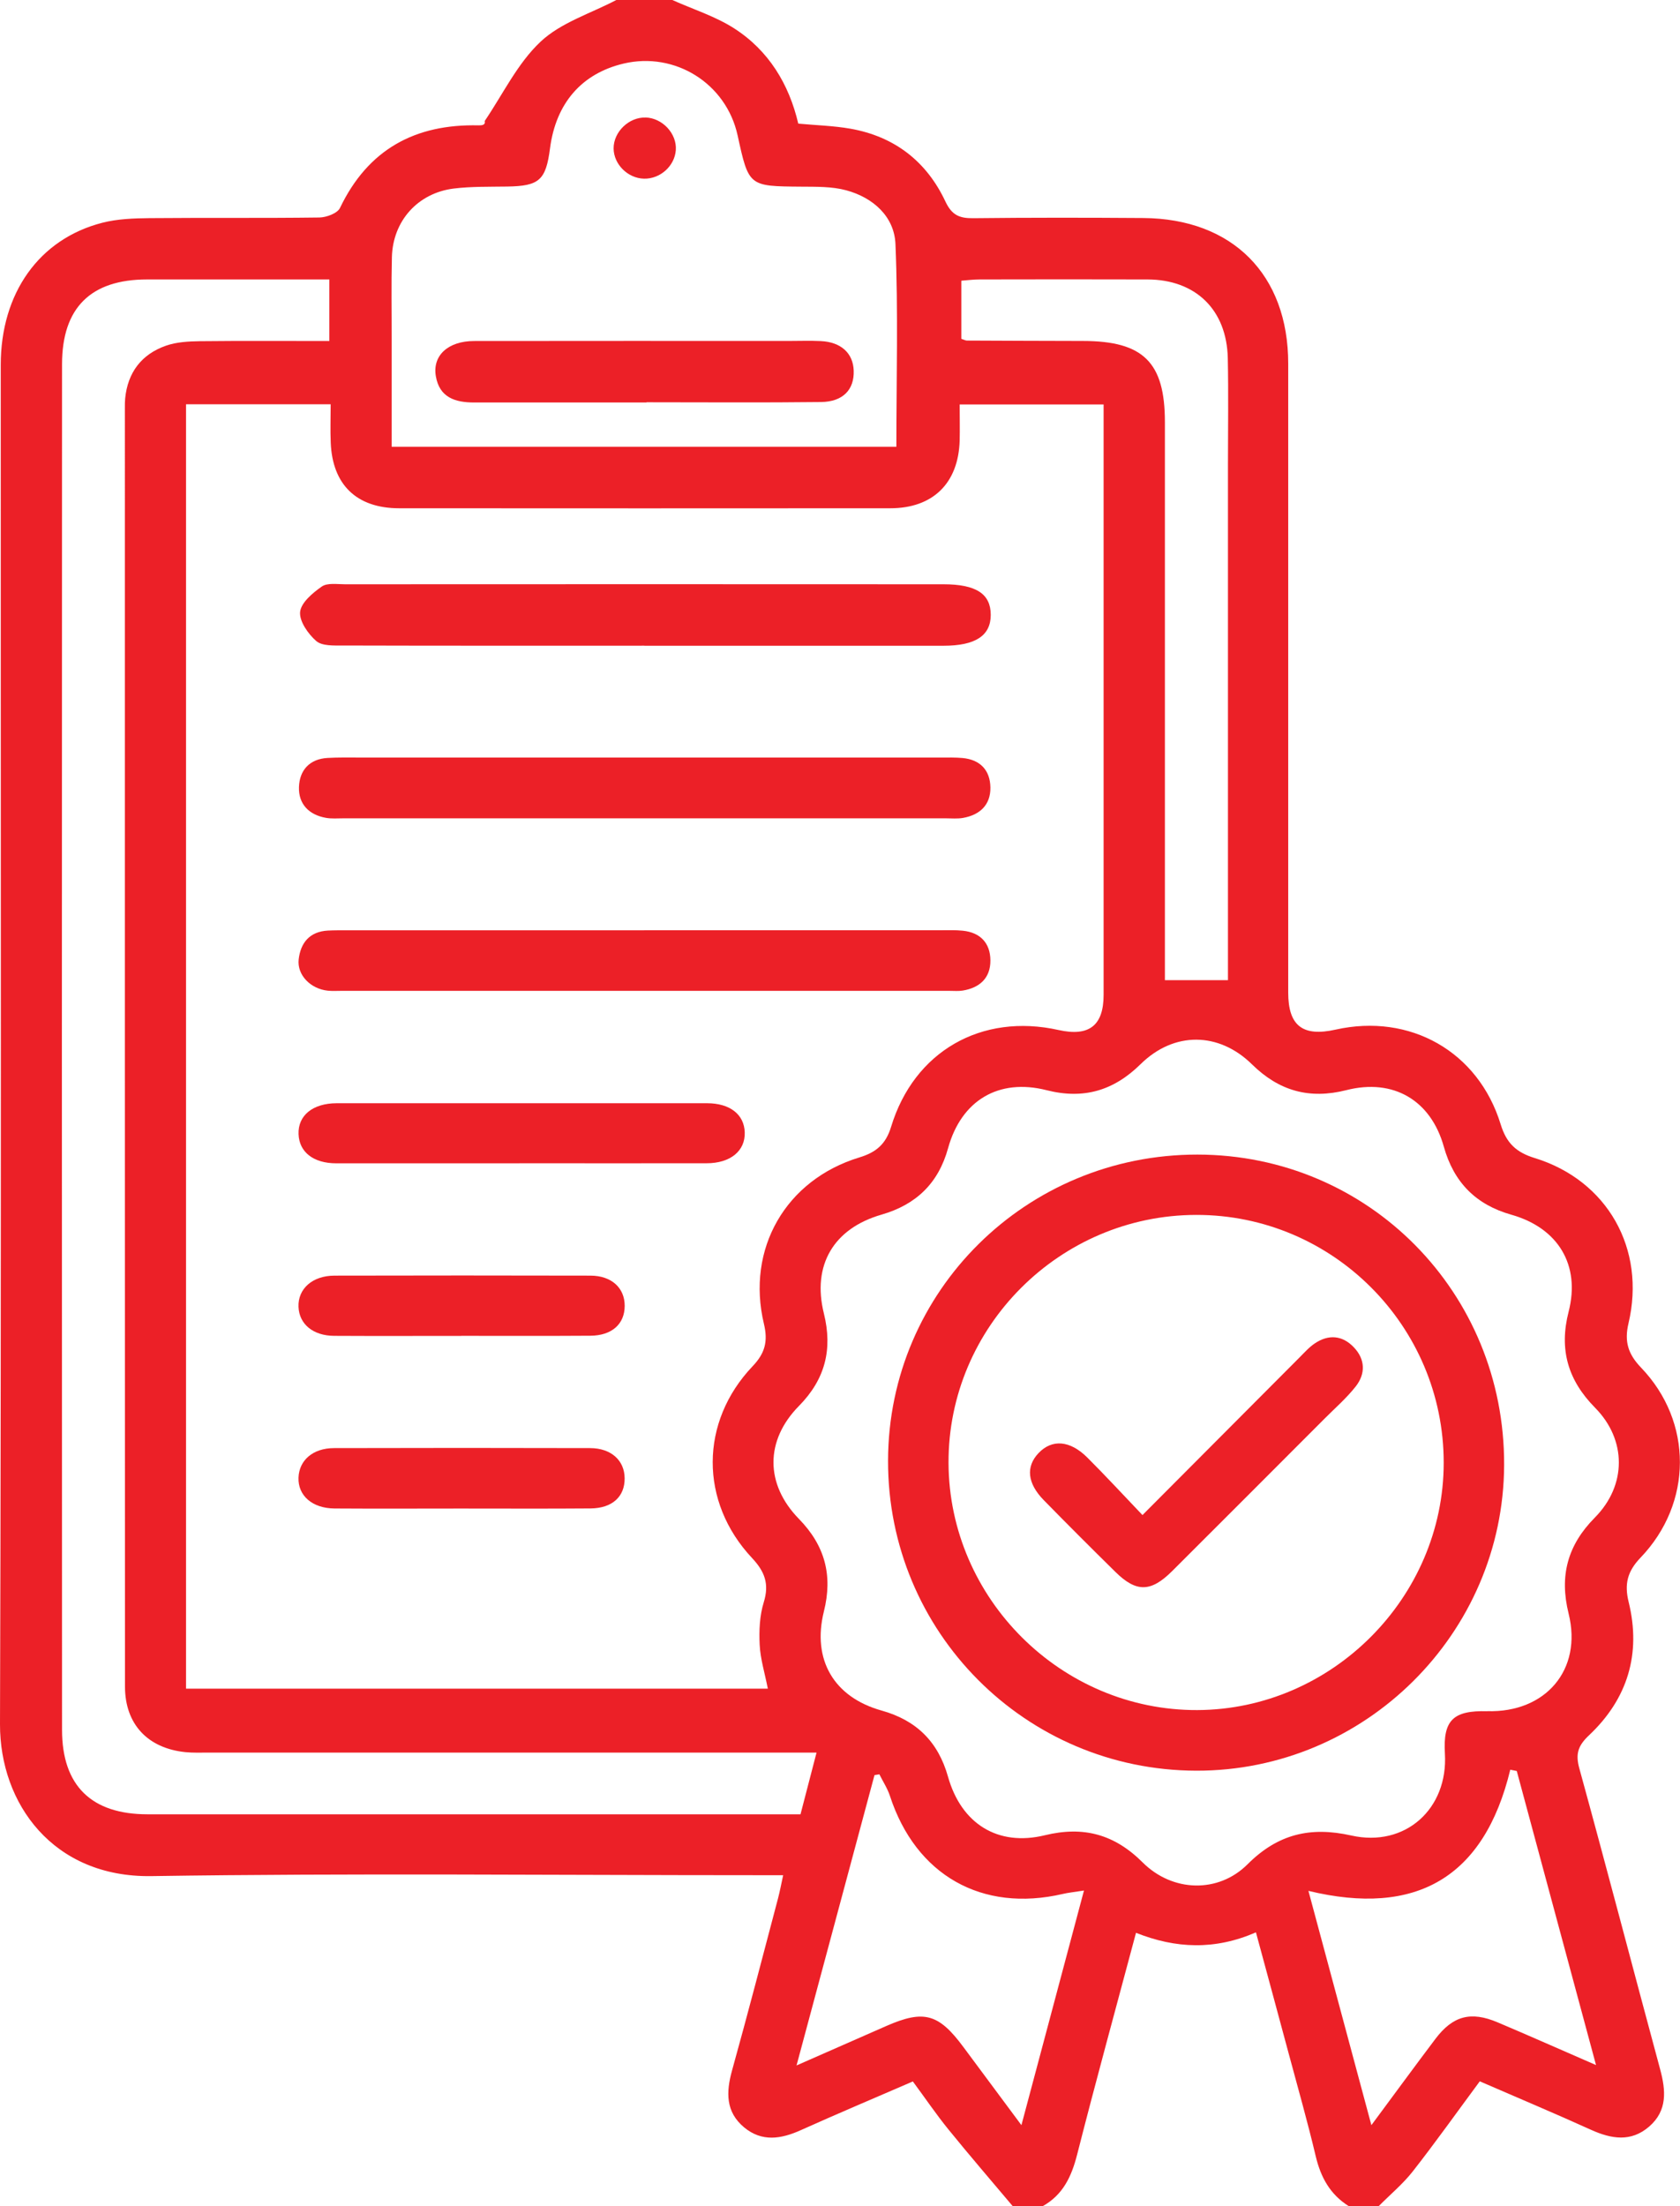<?xml version="1.0" encoding="UTF-8"?>
<svg id="Layer_1" data-name="Layer 1" xmlns="http://www.w3.org/2000/svg" viewBox="0 0 292.49 384">
  <defs>
    <style>
      .cls-1 {
        fill: #ec2027;
        stroke-width: 0px;
      }
    </style>
  </defs>
  <path class="cls-1" d="m176.31,384c-3.74-4.44-7.53-8.84-11.19-13.35-2.12-2.61-4.01-5.4-6.19-8.35-6.57,2.85-13.08,5.59-19.53,8.49-3.43,1.54-6.75,2.07-9.84-.49-3.24-2.69-3.16-6.13-2.11-9.91,2.77-9.96,5.37-19.97,8.01-29.97.31-1.19.54-2.4.89-4.02h-4.65c-35.12,0-70.26-.37-105.37.16C9.24,326.81-.04,313.93,0,300.11.25,221.24.11,142.38.13,63.52c0-12.49,6.68-21.93,17.7-24.75,2.62-.67,5.44-.77,8.16-.8,9.87-.09,19.75.02,29.62-.11,1.23-.02,3.13-.73,3.58-1.66,4.89-10.21,13.09-14.64,24.14-14.38.62.01,1.23-.07,1.06-.76,3.17-4.67,5.7-10.02,9.71-13.79C97.64,3.93,102.83,2.35,107.3,0c3.25,0,6.5,0,9.75,0,3.61,1.62,7.48,2.83,10.77,4.94,6.01,3.86,9.55,9.7,11.16,16.58,3.14.29,6.15.37,9.07.88,7.67,1.35,13.27,5.69,16.55,12.68,1.12,2.38,2.45,2.93,4.83,2.9,9.87-.11,19.75-.1,29.62-.03,15.53.11,25.23,9.86,25.23,25.34.01,36.49,0,72.98,0,109.47,0,5.78,2.51,7.74,8.24,6.46,12.96-2.9,24.86,3.8,28.75,16.49,1,3.26,2.69,4.87,5.92,5.86,12.66,3.89,19.4,15.82,16.33,28.78-.75,3.18-.06,5.35,2.18,7.69,9.06,9.43,9.03,23.6-.09,33.1-2.28,2.38-2.83,4.58-2.06,7.71,2.21,8.99-.17,16.85-6.88,23.18-1.89,1.78-2.42,3.19-1.71,5.77,4.79,17.42,9.35,34.9,14.06,52.34,1.01,3.72,1.31,7.22-1.88,10-3.17,2.76-6.59,2.18-10.14.58-6.35-2.88-12.79-5.58-19.37-8.44-3.9,5.27-7.66,10.56-11.65,15.66-1.73,2.21-3.94,4.04-5.93,6.05h-5.25c-3.23-2.02-4.86-5.01-5.73-8.67-1.43-6.05-3.14-12.03-4.75-18.03-1.85-6.89-3.72-13.78-5.66-20.94-7.17,3.12-13.96,2.83-20.88.08-3.52,13.19-7.01,25.88-10.26,38.64-.97,3.79-2.46,6.97-5.97,8.93h-5.25Zm-143.93-90.07h101.3c-.54-2.76-1.3-5.18-1.42-7.63-.12-2.46-.01-5.07.71-7.4.99-3.19.18-5.34-2.03-7.7-9.19-9.79-9.13-23.72.11-33.41,2.12-2.23,2.69-4.28,1.95-7.36-3.12-13.07,3.8-25.07,16.63-28.97,2.94-.89,4.6-2.33,5.51-5.32,4-13.15,15.74-19.85,29.17-16.85,5.31,1.18,7.83-.78,7.83-6.13,0-32.99,0-65.98,0-98.97v-3.79h-25.06c0,2.32.05,4.3,0,6.29-.22,7.43-4.66,11.78-12.09,11.78-28.49.02-56.99.02-85.48,0-7.41,0-11.64-4.08-11.93-11.44-.09-2.2-.01-4.4-.01-6.66h-25.18v223.56Zm226.55,3.92c10.17.29,16.59-7.21,14.17-16.97-1.63-6.57-.2-11.92,4.57-16.73,5.56-5.62,5.55-13.53.04-19.11-4.74-4.8-6.3-10.14-4.61-16.73,2.08-8.11-1.82-14.56-9.96-16.87-6.2-1.75-10.03-5.64-11.77-11.85-2.26-8.08-8.78-11.92-16.96-9.84-6.44,1.63-11.72.15-16.42-4.47-5.8-5.71-13.6-5.76-19.39-.07-4.7,4.63-9.93,6.19-16.39,4.55-8.35-2.12-14.85,1.78-17.15,10.1-1.69,6.11-5.56,9.82-11.58,11.56-8.34,2.4-12.13,8.79-10.04,17.21,1.55,6.26.21,11.47-4.34,16.09-5.91,6-5.92,13.61,0,19.67,4.53,4.64,5.91,9.83,4.34,16.1-2.09,8.4,1.74,14.93,10.04,17.25,6.09,1.7,9.86,5.45,11.57,11.52,2.31,8.19,8.67,12.18,16.85,10.19,6.73-1.64,12.12-.18,17.04,4.73,5.19,5.18,13.17,5.41,18.26.32,5.25-5.25,10.91-6.61,18.05-5.01,9.43,2.12,16.88-4.66,16.31-14.24-.35-5.8,1.41-7.56,7.37-7.39ZM57.35,48.64c-10.79,0-21.27-.01-31.76,0-9.76.01-14.78,4.9-14.79,14.75-.03,79.24-.04,158.47,0,237.71,0,9.74,5.15,14.7,14.87,14.7,36.5,0,73,0,109.5,0h4.2c.93-3.58,1.79-6.91,2.79-10.74-1.97,0-3.45,0-4.92,0-33.62,0-67.25,0-100.87,0-1.37,0-2.76.06-4.12-.08-6.53-.68-10.48-4.86-10.49-11.4-.03-74.24-.02-148.48-.02-222.71,0-.5,0-1,.05-1.5.44-4.55,2.86-7.71,7.11-9.2,1.83-.64,3.91-.75,5.89-.78,7.45-.08,14.91-.03,22.55-.03v-10.71Zm98.71,29.13c0-11.89.33-23.61-.16-35.29-.2-4.79-3.88-8.09-8.58-9.36-2.48-.67-5.2-.61-7.81-.63-9.15-.07-9.15-.03-11.09-8.92-1.97-9.03-10.88-14.63-19.87-12.5-7.28,1.73-11.77,6.9-12.79,14.74-.72,5.56-1.88,6.57-7.42,6.66-3.12.05-6.26-.03-9.35.35-6.26.78-10.6,5.65-10.76,11.94-.12,4.74-.03,9.5-.04,14.24,0,6.21,0,12.41,0,18.76h87.86Zm57.73,92.83c0-1.38,0-2.74,0-4.1,0-28.6,0-57.19,0-85.79,0-6.12.1-12.24-.03-18.36-.18-8.43-5.59-13.68-13.97-13.71-9.74-.03-19.48-.02-29.22,0-1.08,0-2.16.14-3.2.22v10.12c.5.16.73.3.96.3,6.74.03,13.49.06,20.23.07,10.49.01,14.25,3.71,14.25,14.11,0,30.97,0,61.94,0,92.91v4.24h10.98Zm64.08,188.85c-4.75-17.6-9.27-34.4-13.8-51.19-.38-.07-.76-.15-1.13-.22-4.55,18.81-16.41,25.61-35.14,21.09,3.74,13.91,7.26,27.04,10.96,40.78,4.02-5.42,7.55-10.25,11.15-15.02,3.04-4.02,6.16-4.85,10.82-2.88,5.51,2.33,10.97,4.76,17.14,7.44Zm-139.2.07c5.67-2.49,10.67-4.7,15.68-6.89,6.5-2.84,9.08-2.12,13.37,3.67,3.21,4.33,6.42,8.65,10.11,13.61,3.74-14.02,7.24-27.15,10.89-40.84-1.78.28-2.74.37-3.67.59-14.09,3.28-25.61-3.26-30.11-17.05-.43-1.32-1.22-2.51-1.84-3.77-.28.05-.57.09-.85.14-4.45,16.57-8.9,33.13-13.57,50.53Z"/>
  <path class="cls-1" d="m112.17,112.39c-17.49,0-34.98.02-52.46-.03-1.59,0-3.63.1-4.65-.78-1.42-1.24-2.97-3.45-2.81-5.07.17-1.62,2.19-3.31,3.78-4.42.97-.67,2.66-.39,4.03-.39,34.73-.02,69.45-.02,104.18,0,5.71,0,8.25,1.67,8.25,5.33,0,3.62-2.67,5.37-8.23,5.37-17.36,0-34.73,0-52.09,0Z"/>
  <path class="cls-1" d="m112.48,131.86c17.11,0,34.23,0,51.34,0,1.25,0,2.5-.03,3.74.08,3.09.28,4.82,2.12,4.87,5.12.05,3.05-1.84,4.79-4.77,5.31-.97.17-1.99.07-2.99.07-34.97,0-69.95,0-104.92,0-1,0-2.02.09-2.99-.08-2.98-.52-4.81-2.41-4.71-5.37.1-2.91,1.83-4.88,4.97-5.06,1.87-.11,3.75-.07,5.62-.07,16.61,0,33.23,0,49.84,0Z"/>
  <path class="cls-1" d="m112.16,161.92c17.24,0,34.47,0,51.71,0,1.25,0,2.51-.05,3.74.08,3.09.31,4.8,2.17,4.82,5.17.02,3.04-1.84,4.77-4.82,5.25-.73.12-1.5.05-2.25.05-35.35,0-70.7,0-106.04,0-.75,0-1.5.05-2.25-.03-3-.31-5.37-2.72-5.07-5.44.33-2.9,1.91-4.84,5.06-5.02,1.12-.06,2.25-.05,3.37-.05,17.24,0,34.47,0,51.71,0Z"/>
  <path class="cls-1" d="m90.41,202.49c-10.62,0-21.24.01-31.86,0-4,0-6.46-1.96-6.57-5.08-.12-3.25,2.47-5.37,6.64-5.38,21.49-.01,42.98-.01,64.47,0,3.99,0,6.47,1.95,6.57,5.06.11,3.24-2.49,5.39-6.64,5.39-10.87.02-21.74,0-32.61,0Z"/>
  <path class="cls-1" d="m80.35,262.58c-7.37,0-14.74.04-22.11-.01-3.88-.03-6.38-2.24-6.27-5.37.11-3.03,2.51-5.13,6.18-5.14,14.86-.04,29.72-.04,44.59,0,3.67.01,5.99,2.15,6.01,5.25.03,3.19-2.15,5.22-5.93,5.25-7.49.06-14.99.02-22.48.02Z"/>
  <path class="cls-1" d="m80.29,232.53c-7.37,0-14.74.03-22.11-.01-3.69-.02-6.1-2.05-6.21-5.06-.11-3.13,2.42-5.41,6.25-5.42,14.86-.03,29.72-.04,44.59,0,3.67.01,5.96,2.14,5.95,5.27-.01,3.16-2.23,5.17-5.99,5.19-7.49.05-14.99.02-22.48.02Z"/>
  <path class="cls-1" d="m208.48,200.97c29.81.03,53.51,24.03,53.39,54.05-.12,29.32-24.25,53.26-53.61,53.19-29.76-.08-53.72-24.18-53.65-53.98.07-29.54,24.1-53.29,53.88-53.26Zm-.22,10.5c-23.75.03-43.2,19.49-43.12,43.15.08,23.66,19.67,43.13,43.31,43.04,23.45-.09,42.9-19.61,42.9-43.06,0-23.8-19.34-43.16-43.08-43.13Z"/>
  <path class="cls-1" d="m112.55,70.06c-10,0-20,0-30,0-3.29,0-6.04-.86-6.67-4.58-.61-3.59,2.12-6.11,6.64-6.12,18.25-.03,36.5-.01,54.75-.01,1.87,0,3.75-.07,5.62.02,3.52.16,5.64,2.1,5.74,5.14.12,3.3-1.86,5.43-5.7,5.47-10.12.12-20.25.04-30.37.04,0,0,0,.02,0,.03Z"/>
  <path class="cls-1" d="m112.41,20.45c2.93.1,5.46,2.82,5.25,5.68-.2,2.78-2.73,5.04-5.55,4.97-2.82-.07-5.26-2.51-5.28-5.26-.02-2.88,2.67-5.48,5.58-5.38Z"/>
  <path class="cls-1" d="m198.91,263.71c9.45-9.49,18.36-18.43,27.27-27.36.88-.88,1.73-1.85,2.75-2.53,2.39-1.6,4.79-1.39,6.77.69,2,2.09,2.07,4.6.34,6.81-1.61,2.05-3.62,3.79-5.47,5.65-8.83,8.84-17.66,17.69-26.51,26.51-3.7,3.68-6.23,3.72-9.88.12-4.18-4.12-8.34-8.27-12.45-12.47-2.89-2.95-3.16-5.85-.91-8.21,2.34-2.45,5.46-2.23,8.49.79,3.18,3.17,6.22,6.47,9.6,10.01Z"/>
</svg>